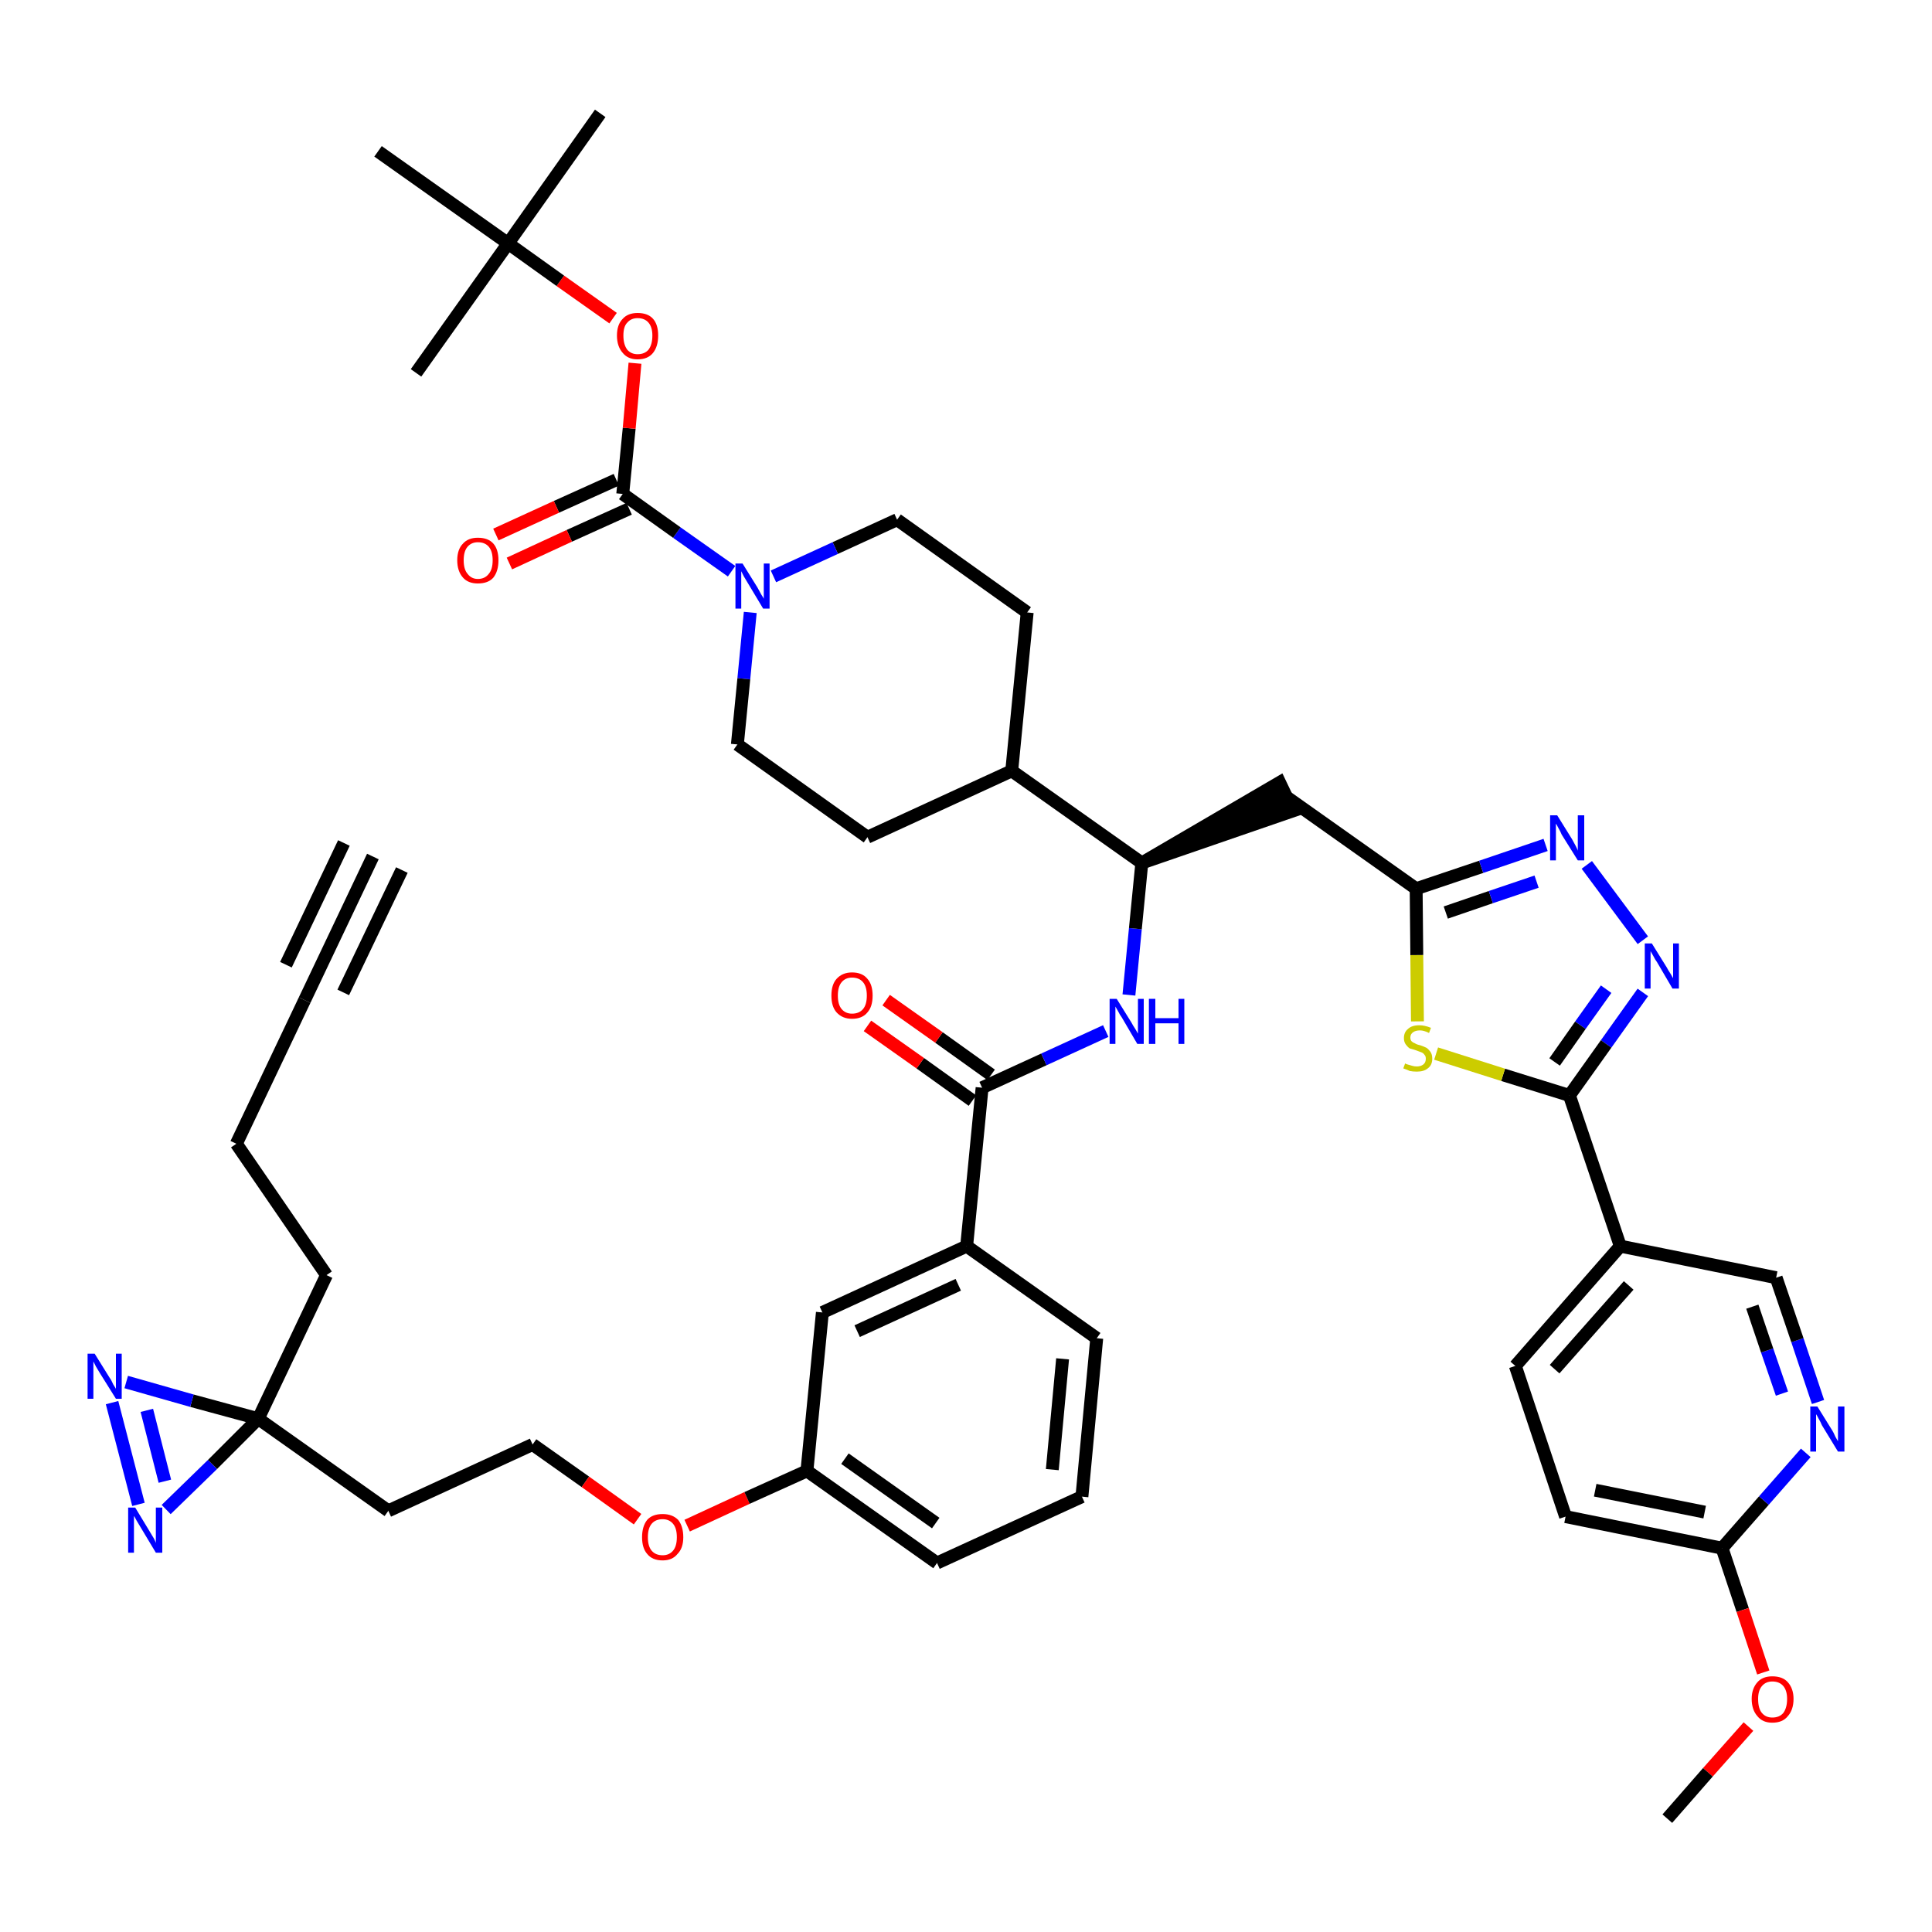 <?xml version='1.0' encoding='iso-8859-1'?>
<svg version='1.1' baseProfile='full'
              xmlns='http://www.w3.org/2000/svg'
                      xmlns:rdkit='http://www.rdkit.org/xml'
                      xmlns:xlink='http://www.w3.org/1999/xlink'
                  xml:space='preserve'
width='300px' height='300px' viewBox='0 0 300 300'>
<!-- END OF HEADER -->
<path class='bond-0 atom-0 atom-1' d='M 57.9,133.0 L 47.3,155.3' style='fill:none;fill-rule:evenodd;stroke:#000000;stroke-width:2.0px;stroke-linecap:butt;stroke-linejoin:miter;stroke-opacity:1' />
<path class='bond-0 atom-0 atom-1' d='M 53.4,130.9 L 44.4,149.8' style='fill:none;fill-rule:evenodd;stroke:#000000;stroke-width:2.0px;stroke-linecap:butt;stroke-linejoin:miter;stroke-opacity:1' />
<path class='bond-0 atom-0 atom-1' d='M 62.4,135.1 L 53.3,154.1' style='fill:none;fill-rule:evenodd;stroke:#000000;stroke-width:2.0px;stroke-linecap:butt;stroke-linejoin:miter;stroke-opacity:1' />
<path class='bond-1 atom-1 atom-2' d='M 47.3,155.3 L 36.7,177.6' style='fill:none;fill-rule:evenodd;stroke:#000000;stroke-width:2.0px;stroke-linecap:butt;stroke-linejoin:miter;stroke-opacity:1' />
<path class='bond-2 atom-2 atom-3' d='M 36.7,177.6 L 50.7,198.0' style='fill:none;fill-rule:evenodd;stroke:#000000;stroke-width:2.0px;stroke-linecap:butt;stroke-linejoin:miter;stroke-opacity:1' />
<path class='bond-3 atom-3 atom-4' d='M 50.7,198.0 L 40.1,220.3' style='fill:none;fill-rule:evenodd;stroke:#000000;stroke-width:2.0px;stroke-linecap:butt;stroke-linejoin:miter;stroke-opacity:1' />
<path class='bond-4 atom-4 atom-5' d='M 40.1,220.3 L 60.3,234.6' style='fill:none;fill-rule:evenodd;stroke:#000000;stroke-width:2.0px;stroke-linecap:butt;stroke-linejoin:miter;stroke-opacity:1' />
<path class='bond-44 atom-4 atom-45' d='M 40.1,220.3 L 29.8,217.5' style='fill:none;fill-rule:evenodd;stroke:#000000;stroke-width:2.0px;stroke-linecap:butt;stroke-linejoin:miter;stroke-opacity:1' />
<path class='bond-44 atom-4 atom-45' d='M 29.8,217.5 L 19.6,214.6' style='fill:none;fill-rule:evenodd;stroke:#0000FF;stroke-width:2.0px;stroke-linecap:butt;stroke-linejoin:miter;stroke-opacity:1' />
<path class='bond-46 atom-46 atom-4' d='M 25.8,234.4 L 33.0,227.4' style='fill:none;fill-rule:evenodd;stroke:#0000FF;stroke-width:2.0px;stroke-linecap:butt;stroke-linejoin:miter;stroke-opacity:1' />
<path class='bond-46 atom-46 atom-4' d='M 33.0,227.4 L 40.1,220.3' style='fill:none;fill-rule:evenodd;stroke:#000000;stroke-width:2.0px;stroke-linecap:butt;stroke-linejoin:miter;stroke-opacity:1' />
<path class='bond-5 atom-5 atom-6' d='M 60.3,234.6 L 82.7,224.3' style='fill:none;fill-rule:evenodd;stroke:#000000;stroke-width:2.0px;stroke-linecap:butt;stroke-linejoin:miter;stroke-opacity:1' />
<path class='bond-6 atom-6 atom-7' d='M 82.7,224.3 L 90.9,230.1' style='fill:none;fill-rule:evenodd;stroke:#000000;stroke-width:2.0px;stroke-linecap:butt;stroke-linejoin:miter;stroke-opacity:1' />
<path class='bond-6 atom-6 atom-7' d='M 90.9,230.1 L 99.0,235.9' style='fill:none;fill-rule:evenodd;stroke:#FF0000;stroke-width:2.0px;stroke-linecap:butt;stroke-linejoin:miter;stroke-opacity:1' />
<path class='bond-7 atom-7 atom-8' d='M 106.7,236.9 L 116.0,232.6' style='fill:none;fill-rule:evenodd;stroke:#FF0000;stroke-width:2.0px;stroke-linecap:butt;stroke-linejoin:miter;stroke-opacity:1' />
<path class='bond-7 atom-7 atom-8' d='M 116.0,232.6 L 125.3,228.4' style='fill:none;fill-rule:evenodd;stroke:#000000;stroke-width:2.0px;stroke-linecap:butt;stroke-linejoin:miter;stroke-opacity:1' />
<path class='bond-8 atom-8 atom-9' d='M 125.3,228.4 L 145.5,242.7' style='fill:none;fill-rule:evenodd;stroke:#000000;stroke-width:2.0px;stroke-linecap:butt;stroke-linejoin:miter;stroke-opacity:1' />
<path class='bond-8 atom-8 atom-9' d='M 131.2,226.5 L 145.3,236.5' style='fill:none;fill-rule:evenodd;stroke:#000000;stroke-width:2.0px;stroke-linecap:butt;stroke-linejoin:miter;stroke-opacity:1' />
<path class='bond-47 atom-44 atom-8' d='M 127.7,203.8 L 125.3,228.4' style='fill:none;fill-rule:evenodd;stroke:#000000;stroke-width:2.0px;stroke-linecap:butt;stroke-linejoin:miter;stroke-opacity:1' />
<path class='bond-9 atom-9 atom-10' d='M 145.5,242.7 L 168.0,232.4' style='fill:none;fill-rule:evenodd;stroke:#000000;stroke-width:2.0px;stroke-linecap:butt;stroke-linejoin:miter;stroke-opacity:1' />
<path class='bond-10 atom-10 atom-11' d='M 168.0,232.4 L 170.3,207.8' style='fill:none;fill-rule:evenodd;stroke:#000000;stroke-width:2.0px;stroke-linecap:butt;stroke-linejoin:miter;stroke-opacity:1' />
<path class='bond-10 atom-10 atom-11' d='M 163.4,228.2 L 165.0,211.0' style='fill:none;fill-rule:evenodd;stroke:#000000;stroke-width:2.0px;stroke-linecap:butt;stroke-linejoin:miter;stroke-opacity:1' />
<path class='bond-11 atom-11 atom-12' d='M 170.3,207.8 L 150.1,193.5' style='fill:none;fill-rule:evenodd;stroke:#000000;stroke-width:2.0px;stroke-linecap:butt;stroke-linejoin:miter;stroke-opacity:1' />
<path class='bond-12 atom-12 atom-13' d='M 150.1,193.5 L 152.5,168.9' style='fill:none;fill-rule:evenodd;stroke:#000000;stroke-width:2.0px;stroke-linecap:butt;stroke-linejoin:miter;stroke-opacity:1' />
<path class='bond-43 atom-12 atom-44' d='M 150.1,193.5 L 127.7,203.8' style='fill:none;fill-rule:evenodd;stroke:#000000;stroke-width:2.0px;stroke-linecap:butt;stroke-linejoin:miter;stroke-opacity:1' />
<path class='bond-43 atom-12 atom-44' d='M 148.8,199.5 L 133.1,206.7' style='fill:none;fill-rule:evenodd;stroke:#000000;stroke-width:2.0px;stroke-linecap:butt;stroke-linejoin:miter;stroke-opacity:1' />
<path class='bond-13 atom-13 atom-14' d='M 153.9,166.9 L 145.8,161.1' style='fill:none;fill-rule:evenodd;stroke:#000000;stroke-width:2.0px;stroke-linecap:butt;stroke-linejoin:miter;stroke-opacity:1' />
<path class='bond-13 atom-13 atom-14' d='M 145.8,161.1 L 137.6,155.3' style='fill:none;fill-rule:evenodd;stroke:#FF0000;stroke-width:2.0px;stroke-linecap:butt;stroke-linejoin:miter;stroke-opacity:1' />
<path class='bond-13 atom-13 atom-14' d='M 151.0,170.9 L 142.9,165.1' style='fill:none;fill-rule:evenodd;stroke:#000000;stroke-width:2.0px;stroke-linecap:butt;stroke-linejoin:miter;stroke-opacity:1' />
<path class='bond-13 atom-13 atom-14' d='M 142.9,165.1 L 134.7,159.3' style='fill:none;fill-rule:evenodd;stroke:#FF0000;stroke-width:2.0px;stroke-linecap:butt;stroke-linejoin:miter;stroke-opacity:1' />
<path class='bond-14 atom-13 atom-15' d='M 152.5,168.9 L 162.1,164.5' style='fill:none;fill-rule:evenodd;stroke:#000000;stroke-width:2.0px;stroke-linecap:butt;stroke-linejoin:miter;stroke-opacity:1' />
<path class='bond-14 atom-13 atom-15' d='M 162.1,164.5 L 171.7,160.1' style='fill:none;fill-rule:evenodd;stroke:#0000FF;stroke-width:2.0px;stroke-linecap:butt;stroke-linejoin:miter;stroke-opacity:1' />
<path class='bond-15 atom-15 atom-16' d='M 175.3,154.5 L 176.3,144.2' style='fill:none;fill-rule:evenodd;stroke:#0000FF;stroke-width:2.0px;stroke-linecap:butt;stroke-linejoin:miter;stroke-opacity:1' />
<path class='bond-15 atom-15 atom-16' d='M 176.3,144.2 L 177.3,134.0' style='fill:none;fill-rule:evenodd;stroke:#000000;stroke-width:2.0px;stroke-linecap:butt;stroke-linejoin:miter;stroke-opacity:1' />
<path class='bond-16 atom-16 atom-17' d='M 177.3,134.0 L 200.8,125.9 L 198.7,121.5 Z' style='fill:#000000;fill-rule:evenodd;fill-opacity:1;stroke:#000000;stroke-width:2.0px;stroke-linecap:butt;stroke-linejoin:miter;stroke-opacity:1;' />
<path class='bond-30 atom-16 atom-31' d='M 177.3,134.0 L 157.1,119.7' style='fill:none;fill-rule:evenodd;stroke:#000000;stroke-width:2.0px;stroke-linecap:butt;stroke-linejoin:miter;stroke-opacity:1' />
<path class='bond-17 atom-17 atom-18' d='M 199.7,123.7 L 219.9,138.0' style='fill:none;fill-rule:evenodd;stroke:#000000;stroke-width:2.0px;stroke-linecap:butt;stroke-linejoin:miter;stroke-opacity:1' />
<path class='bond-18 atom-18 atom-19' d='M 219.9,138.0 L 230.0,134.6' style='fill:none;fill-rule:evenodd;stroke:#000000;stroke-width:2.0px;stroke-linecap:butt;stroke-linejoin:miter;stroke-opacity:1' />
<path class='bond-18 atom-18 atom-19' d='M 230.0,134.6 L 240.0,131.2' style='fill:none;fill-rule:evenodd;stroke:#0000FF;stroke-width:2.0px;stroke-linecap:butt;stroke-linejoin:miter;stroke-opacity:1' />
<path class='bond-18 atom-18 atom-19' d='M 224.5,141.7 L 231.5,139.3' style='fill:none;fill-rule:evenodd;stroke:#000000;stroke-width:2.0px;stroke-linecap:butt;stroke-linejoin:miter;stroke-opacity:1' />
<path class='bond-18 atom-18 atom-19' d='M 231.5,139.3 L 238.6,136.9' style='fill:none;fill-rule:evenodd;stroke:#0000FF;stroke-width:2.0px;stroke-linecap:butt;stroke-linejoin:miter;stroke-opacity:1' />
<path class='bond-48 atom-30 atom-18' d='M 220.1,158.6 L 220.0,148.3' style='fill:none;fill-rule:evenodd;stroke:#CCCC00;stroke-width:2.0px;stroke-linecap:butt;stroke-linejoin:miter;stroke-opacity:1' />
<path class='bond-48 atom-30 atom-18' d='M 220.0,148.3 L 219.9,138.0' style='fill:none;fill-rule:evenodd;stroke:#000000;stroke-width:2.0px;stroke-linecap:butt;stroke-linejoin:miter;stroke-opacity:1' />
<path class='bond-19 atom-19 atom-20' d='M 246.4,134.3 L 255.1,146.0' style='fill:none;fill-rule:evenodd;stroke:#0000FF;stroke-width:2.0px;stroke-linecap:butt;stroke-linejoin:miter;stroke-opacity:1' />
<path class='bond-20 atom-20 atom-21' d='M 255.1,154.1 L 249.4,162.1' style='fill:none;fill-rule:evenodd;stroke:#0000FF;stroke-width:2.0px;stroke-linecap:butt;stroke-linejoin:miter;stroke-opacity:1' />
<path class='bond-20 atom-20 atom-21' d='M 249.4,162.1 L 243.7,170.1' style='fill:none;fill-rule:evenodd;stroke:#000000;stroke-width:2.0px;stroke-linecap:butt;stroke-linejoin:miter;stroke-opacity:1' />
<path class='bond-20 atom-20 atom-21' d='M 249.4,153.6 L 245.4,159.2' style='fill:none;fill-rule:evenodd;stroke:#0000FF;stroke-width:2.0px;stroke-linecap:butt;stroke-linejoin:miter;stroke-opacity:1' />
<path class='bond-20 atom-20 atom-21' d='M 245.4,159.2 L 241.4,164.9' style='fill:none;fill-rule:evenodd;stroke:#000000;stroke-width:2.0px;stroke-linecap:butt;stroke-linejoin:miter;stroke-opacity:1' />
<path class='bond-21 atom-21 atom-22' d='M 243.7,170.1 L 251.6,193.5' style='fill:none;fill-rule:evenodd;stroke:#000000;stroke-width:2.0px;stroke-linecap:butt;stroke-linejoin:miter;stroke-opacity:1' />
<path class='bond-29 atom-21 atom-30' d='M 243.7,170.1 L 233.4,166.9' style='fill:none;fill-rule:evenodd;stroke:#000000;stroke-width:2.0px;stroke-linecap:butt;stroke-linejoin:miter;stroke-opacity:1' />
<path class='bond-29 atom-21 atom-30' d='M 233.4,166.9 L 223.0,163.6' style='fill:none;fill-rule:evenodd;stroke:#CCCC00;stroke-width:2.0px;stroke-linecap:butt;stroke-linejoin:miter;stroke-opacity:1' />
<path class='bond-22 atom-22 atom-23' d='M 251.6,193.5 L 235.3,212.1' style='fill:none;fill-rule:evenodd;stroke:#000000;stroke-width:2.0px;stroke-linecap:butt;stroke-linejoin:miter;stroke-opacity:1' />
<path class='bond-22 atom-22 atom-23' d='M 252.9,199.6 L 241.4,212.6' style='fill:none;fill-rule:evenodd;stroke:#000000;stroke-width:2.0px;stroke-linecap:butt;stroke-linejoin:miter;stroke-opacity:1' />
<path class='bond-50 atom-29 atom-22' d='M 275.8,198.4 L 251.6,193.5' style='fill:none;fill-rule:evenodd;stroke:#000000;stroke-width:2.0px;stroke-linecap:butt;stroke-linejoin:miter;stroke-opacity:1' />
<path class='bond-23 atom-23 atom-24' d='M 235.3,212.1 L 243.1,235.5' style='fill:none;fill-rule:evenodd;stroke:#000000;stroke-width:2.0px;stroke-linecap:butt;stroke-linejoin:miter;stroke-opacity:1' />
<path class='bond-24 atom-24 atom-25' d='M 243.1,235.5 L 267.4,240.4' style='fill:none;fill-rule:evenodd;stroke:#000000;stroke-width:2.0px;stroke-linecap:butt;stroke-linejoin:miter;stroke-opacity:1' />
<path class='bond-24 atom-24 atom-25' d='M 247.7,231.4 L 264.7,234.8' style='fill:none;fill-rule:evenodd;stroke:#000000;stroke-width:2.0px;stroke-linecap:butt;stroke-linejoin:miter;stroke-opacity:1' />
<path class='bond-25 atom-25 atom-26' d='M 267.4,240.4 L 270.6,250.0' style='fill:none;fill-rule:evenodd;stroke:#000000;stroke-width:2.0px;stroke-linecap:butt;stroke-linejoin:miter;stroke-opacity:1' />
<path class='bond-25 atom-25 atom-26' d='M 270.6,250.0 L 273.8,259.7' style='fill:none;fill-rule:evenodd;stroke:#FF0000;stroke-width:2.0px;stroke-linecap:butt;stroke-linejoin:miter;stroke-opacity:1' />
<path class='bond-27 atom-25 atom-28' d='M 267.4,240.4 L 273.9,233.0' style='fill:none;fill-rule:evenodd;stroke:#000000;stroke-width:2.0px;stroke-linecap:butt;stroke-linejoin:miter;stroke-opacity:1' />
<path class='bond-27 atom-25 atom-28' d='M 273.9,233.0 L 280.4,225.6' style='fill:none;fill-rule:evenodd;stroke:#0000FF;stroke-width:2.0px;stroke-linecap:butt;stroke-linejoin:miter;stroke-opacity:1' />
<path class='bond-26 atom-26 atom-27' d='M 271.5,268.1 L 265.2,275.2' style='fill:none;fill-rule:evenodd;stroke:#FF0000;stroke-width:2.0px;stroke-linecap:butt;stroke-linejoin:miter;stroke-opacity:1' />
<path class='bond-26 atom-26 atom-27' d='M 265.2,275.2 L 258.9,282.4' style='fill:none;fill-rule:evenodd;stroke:#000000;stroke-width:2.0px;stroke-linecap:butt;stroke-linejoin:miter;stroke-opacity:1' />
<path class='bond-28 atom-28 atom-29' d='M 282.3,217.7 L 279.1,208.1' style='fill:none;fill-rule:evenodd;stroke:#0000FF;stroke-width:2.0px;stroke-linecap:butt;stroke-linejoin:miter;stroke-opacity:1' />
<path class='bond-28 atom-28 atom-29' d='M 279.1,208.1 L 275.8,198.4' style='fill:none;fill-rule:evenodd;stroke:#000000;stroke-width:2.0px;stroke-linecap:butt;stroke-linejoin:miter;stroke-opacity:1' />
<path class='bond-28 atom-28 atom-29' d='M 276.7,216.4 L 274.4,209.7' style='fill:none;fill-rule:evenodd;stroke:#0000FF;stroke-width:2.0px;stroke-linecap:butt;stroke-linejoin:miter;stroke-opacity:1' />
<path class='bond-28 atom-28 atom-29' d='M 274.4,209.7 L 272.1,202.9' style='fill:none;fill-rule:evenodd;stroke:#000000;stroke-width:2.0px;stroke-linecap:butt;stroke-linejoin:miter;stroke-opacity:1' />
<path class='bond-31 atom-31 atom-32' d='M 157.1,119.7 L 159.5,95.1' style='fill:none;fill-rule:evenodd;stroke:#000000;stroke-width:2.0px;stroke-linecap:butt;stroke-linejoin:miter;stroke-opacity:1' />
<path class='bond-49 atom-43 atom-31' d='M 134.7,130.0 L 157.1,119.7' style='fill:none;fill-rule:evenodd;stroke:#000000;stroke-width:2.0px;stroke-linecap:butt;stroke-linejoin:miter;stroke-opacity:1' />
<path class='bond-32 atom-32 atom-33' d='M 159.5,95.1 L 139.3,80.7' style='fill:none;fill-rule:evenodd;stroke:#000000;stroke-width:2.0px;stroke-linecap:butt;stroke-linejoin:miter;stroke-opacity:1' />
<path class='bond-33 atom-33 atom-34' d='M 139.3,80.7 L 129.7,85.1' style='fill:none;fill-rule:evenodd;stroke:#000000;stroke-width:2.0px;stroke-linecap:butt;stroke-linejoin:miter;stroke-opacity:1' />
<path class='bond-33 atom-33 atom-34' d='M 129.7,85.1 L 120.1,89.5' style='fill:none;fill-rule:evenodd;stroke:#0000FF;stroke-width:2.0px;stroke-linecap:butt;stroke-linejoin:miter;stroke-opacity:1' />
<path class='bond-34 atom-34 atom-35' d='M 113.6,88.7 L 105.1,82.7' style='fill:none;fill-rule:evenodd;stroke:#0000FF;stroke-width:2.0px;stroke-linecap:butt;stroke-linejoin:miter;stroke-opacity:1' />
<path class='bond-34 atom-34 atom-35' d='M 105.1,82.7 L 96.7,76.7' style='fill:none;fill-rule:evenodd;stroke:#000000;stroke-width:2.0px;stroke-linecap:butt;stroke-linejoin:miter;stroke-opacity:1' />
<path class='bond-41 atom-34 atom-42' d='M 116.5,95.1 L 115.5,105.4' style='fill:none;fill-rule:evenodd;stroke:#0000FF;stroke-width:2.0px;stroke-linecap:butt;stroke-linejoin:miter;stroke-opacity:1' />
<path class='bond-41 atom-34 atom-42' d='M 115.5,105.4 L 114.5,115.6' style='fill:none;fill-rule:evenodd;stroke:#000000;stroke-width:2.0px;stroke-linecap:butt;stroke-linejoin:miter;stroke-opacity:1' />
<path class='bond-35 atom-35 atom-36' d='M 95.7,74.5 L 86.4,78.7' style='fill:none;fill-rule:evenodd;stroke:#000000;stroke-width:2.0px;stroke-linecap:butt;stroke-linejoin:miter;stroke-opacity:1' />
<path class='bond-35 atom-35 atom-36' d='M 86.4,78.7 L 77.0,83.0' style='fill:none;fill-rule:evenodd;stroke:#FF0000;stroke-width:2.0px;stroke-linecap:butt;stroke-linejoin:miter;stroke-opacity:1' />
<path class='bond-35 atom-35 atom-36' d='M 97.7,79.0 L 88.4,83.2' style='fill:none;fill-rule:evenodd;stroke:#000000;stroke-width:2.0px;stroke-linecap:butt;stroke-linejoin:miter;stroke-opacity:1' />
<path class='bond-35 atom-35 atom-36' d='M 88.4,83.2 L 79.1,87.5' style='fill:none;fill-rule:evenodd;stroke:#FF0000;stroke-width:2.0px;stroke-linecap:butt;stroke-linejoin:miter;stroke-opacity:1' />
<path class='bond-36 atom-35 atom-37' d='M 96.7,76.7 L 97.7,66.5' style='fill:none;fill-rule:evenodd;stroke:#000000;stroke-width:2.0px;stroke-linecap:butt;stroke-linejoin:miter;stroke-opacity:1' />
<path class='bond-36 atom-35 atom-37' d='M 97.7,66.5 L 98.6,56.4' style='fill:none;fill-rule:evenodd;stroke:#FF0000;stroke-width:2.0px;stroke-linecap:butt;stroke-linejoin:miter;stroke-opacity:1' />
<path class='bond-37 atom-37 atom-38' d='M 95.2,49.4 L 87.0,43.6' style='fill:none;fill-rule:evenodd;stroke:#FF0000;stroke-width:2.0px;stroke-linecap:butt;stroke-linejoin:miter;stroke-opacity:1' />
<path class='bond-37 atom-37 atom-38' d='M 87.0,43.6 L 78.9,37.8' style='fill:none;fill-rule:evenodd;stroke:#000000;stroke-width:2.0px;stroke-linecap:butt;stroke-linejoin:miter;stroke-opacity:1' />
<path class='bond-38 atom-38 atom-39' d='M 78.9,37.8 L 93.2,17.6' style='fill:none;fill-rule:evenodd;stroke:#000000;stroke-width:2.0px;stroke-linecap:butt;stroke-linejoin:miter;stroke-opacity:1' />
<path class='bond-39 atom-38 atom-40' d='M 78.9,37.8 L 64.6,57.9' style='fill:none;fill-rule:evenodd;stroke:#000000;stroke-width:2.0px;stroke-linecap:butt;stroke-linejoin:miter;stroke-opacity:1' />
<path class='bond-40 atom-38 atom-41' d='M 78.9,37.8 L 58.7,23.5' style='fill:none;fill-rule:evenodd;stroke:#000000;stroke-width:2.0px;stroke-linecap:butt;stroke-linejoin:miter;stroke-opacity:1' />
<path class='bond-42 atom-42 atom-43' d='M 114.5,115.6 L 134.7,130.0' style='fill:none;fill-rule:evenodd;stroke:#000000;stroke-width:2.0px;stroke-linecap:butt;stroke-linejoin:miter;stroke-opacity:1' />
<path class='bond-45 atom-45 atom-46' d='M 17.4,217.8 L 21.5,233.6' style='fill:none;fill-rule:evenodd;stroke:#0000FF;stroke-width:2.0px;stroke-linecap:butt;stroke-linejoin:miter;stroke-opacity:1' />
<path class='bond-45 atom-45 atom-46' d='M 22.8,219.0 L 25.6,230.0' style='fill:none;fill-rule:evenodd;stroke:#0000FF;stroke-width:2.0px;stroke-linecap:butt;stroke-linejoin:miter;stroke-opacity:1' />
<path  class='atom-7' d='M 99.7 238.7
Q 99.7 237.0, 100.5 236.0
Q 101.3 235.1, 102.9 235.1
Q 104.4 235.1, 105.3 236.0
Q 106.1 237.0, 106.1 238.7
Q 106.1 240.4, 105.2 241.3
Q 104.4 242.3, 102.9 242.3
Q 101.3 242.3, 100.5 241.3
Q 99.7 240.4, 99.7 238.7
M 102.9 241.5
Q 103.9 241.5, 104.5 240.8
Q 105.1 240.1, 105.1 238.7
Q 105.1 237.3, 104.5 236.6
Q 103.9 235.9, 102.9 235.9
Q 101.8 235.9, 101.2 236.6
Q 100.6 237.3, 100.6 238.7
Q 100.6 240.1, 101.2 240.8
Q 101.8 241.5, 102.9 241.5
' fill='#FF0000'/>
<path  class='atom-14' d='M 129.1 154.6
Q 129.1 152.9, 129.9 152.0
Q 130.8 151.0, 132.3 151.0
Q 133.9 151.0, 134.7 152.0
Q 135.5 152.9, 135.5 154.6
Q 135.5 156.3, 134.7 157.2
Q 133.9 158.2, 132.3 158.2
Q 130.8 158.2, 129.9 157.2
Q 129.1 156.3, 129.1 154.6
M 132.3 157.4
Q 133.4 157.4, 134.0 156.7
Q 134.6 156.0, 134.6 154.6
Q 134.6 153.2, 134.0 152.5
Q 133.4 151.8, 132.3 151.8
Q 131.3 151.8, 130.7 152.5
Q 130.1 153.2, 130.1 154.6
Q 130.1 156.0, 130.7 156.7
Q 131.3 157.4, 132.3 157.4
' fill='#FF0000'/>
<path  class='atom-15' d='M 173.4 155.1
L 175.7 158.8
Q 175.9 159.2, 176.3 159.8
Q 176.7 160.5, 176.7 160.5
L 176.7 155.1
L 177.6 155.1
L 177.6 162.1
L 176.6 162.1
L 174.2 158.0
Q 173.9 157.6, 173.6 157.0
Q 173.3 156.5, 173.2 156.3
L 173.2 162.1
L 172.3 162.1
L 172.3 155.1
L 173.4 155.1
' fill='#0000FF'/>
<path  class='atom-15' d='M 178.4 155.1
L 179.4 155.1
L 179.4 158.1
L 183.0 158.1
L 183.0 155.1
L 183.9 155.1
L 183.9 162.1
L 183.0 162.1
L 183.0 158.9
L 179.4 158.9
L 179.4 162.1
L 178.4 162.1
L 178.4 155.1
' fill='#0000FF'/>
<path  class='atom-19' d='M 241.8 126.6
L 244.1 130.3
Q 244.3 130.7, 244.7 131.4
Q 245.0 132.0, 245.0 132.1
L 245.0 126.6
L 246.0 126.6
L 246.0 133.6
L 245.0 133.6
L 242.5 129.6
Q 242.3 129.1, 242.0 128.6
Q 241.7 128.0, 241.6 127.9
L 241.6 133.6
L 240.7 133.6
L 240.7 126.6
L 241.8 126.6
' fill='#0000FF'/>
<path  class='atom-20' d='M 256.5 146.5
L 258.8 150.2
Q 259.0 150.6, 259.4 151.2
Q 259.8 151.9, 259.8 151.9
L 259.8 146.5
L 260.7 146.5
L 260.7 153.5
L 259.7 153.5
L 257.3 149.4
Q 257.0 149.0, 256.7 148.4
Q 256.4 147.9, 256.3 147.7
L 256.3 153.5
L 255.4 153.5
L 255.4 146.5
L 256.5 146.5
' fill='#0000FF'/>
<path  class='atom-26' d='M 272.0 263.8
Q 272.0 262.2, 272.9 261.2
Q 273.7 260.3, 275.2 260.3
Q 276.8 260.3, 277.6 261.2
Q 278.5 262.2, 278.5 263.8
Q 278.5 265.5, 277.6 266.5
Q 276.8 267.5, 275.2 267.5
Q 273.7 267.5, 272.9 266.5
Q 272.0 265.5, 272.0 263.8
M 275.2 266.7
Q 276.3 266.7, 276.9 266.0
Q 277.5 265.2, 277.5 263.8
Q 277.5 262.5, 276.9 261.8
Q 276.3 261.1, 275.2 261.1
Q 274.2 261.1, 273.6 261.8
Q 273.0 262.5, 273.0 263.8
Q 273.0 265.3, 273.6 266.0
Q 274.2 266.7, 275.2 266.7
' fill='#FF0000'/>
<path  class='atom-28' d='M 282.2 218.4
L 284.5 222.1
Q 284.7 222.4, 285.0 223.1
Q 285.4 223.8, 285.4 223.8
L 285.4 218.4
L 286.4 218.4
L 286.4 225.4
L 285.4 225.4
L 282.9 221.3
Q 282.7 220.8, 282.4 220.3
Q 282.1 219.7, 282.0 219.6
L 282.0 225.4
L 281.1 225.4
L 281.1 218.4
L 282.2 218.4
' fill='#0000FF'/>
<path  class='atom-30' d='M 218.2 165.1
Q 218.2 165.2, 218.6 165.3
Q 218.9 165.4, 219.3 165.5
Q 219.6 165.6, 220.0 165.6
Q 220.6 165.6, 221.0 165.3
Q 221.4 165.0, 221.4 164.4
Q 221.4 164.0, 221.2 163.8
Q 221.0 163.5, 220.7 163.4
Q 220.4 163.3, 219.9 163.1
Q 219.3 162.9, 218.9 162.8
Q 218.6 162.6, 218.3 162.2
Q 218.0 161.8, 218.0 161.2
Q 218.0 160.3, 218.6 159.8
Q 219.2 159.2, 220.4 159.2
Q 221.2 159.2, 222.2 159.6
L 221.9 160.4
Q 221.1 160.0, 220.5 160.0
Q 219.8 160.0, 219.4 160.3
Q 219.0 160.6, 219.0 161.1
Q 219.0 161.5, 219.2 161.7
Q 219.4 161.9, 219.7 162.0
Q 220.0 162.2, 220.5 162.3
Q 221.1 162.5, 221.5 162.7
Q 221.8 162.9, 222.1 163.3
Q 222.4 163.7, 222.4 164.4
Q 222.4 165.4, 221.7 165.9
Q 221.1 166.4, 220.0 166.4
Q 219.4 166.4, 218.9 166.3
Q 218.5 166.1, 217.9 165.9
L 218.2 165.1
' fill='#CCCC00'/>
<path  class='atom-34' d='M 115.3 87.5
L 117.6 91.2
Q 117.8 91.6, 118.2 92.3
Q 118.6 92.9, 118.6 93.0
L 118.6 87.5
L 119.5 87.5
L 119.5 94.5
L 118.5 94.5
L 116.1 90.5
Q 115.8 90.0, 115.5 89.5
Q 115.2 88.9, 115.1 88.7
L 115.1 94.5
L 114.2 94.5
L 114.2 87.5
L 115.3 87.5
' fill='#0000FF'/>
<path  class='atom-36' d='M 71.0 87.0
Q 71.0 85.3, 71.9 84.4
Q 72.7 83.5, 74.2 83.5
Q 75.8 83.5, 76.6 84.4
Q 77.4 85.3, 77.4 87.0
Q 77.4 88.7, 76.6 89.7
Q 75.8 90.6, 74.2 90.6
Q 72.7 90.6, 71.9 89.7
Q 71.0 88.7, 71.0 87.0
M 74.2 89.9
Q 75.3 89.9, 75.9 89.1
Q 76.5 88.4, 76.5 87.0
Q 76.5 85.6, 75.9 84.9
Q 75.3 84.2, 74.2 84.2
Q 73.2 84.2, 72.6 84.9
Q 72.0 85.6, 72.0 87.0
Q 72.0 88.4, 72.6 89.1
Q 73.2 89.9, 74.2 89.9
' fill='#FF0000'/>
<path  class='atom-37' d='M 95.8 52.1
Q 95.8 50.4, 96.7 49.5
Q 97.5 48.6, 99.0 48.6
Q 100.6 48.6, 101.4 49.5
Q 102.2 50.4, 102.2 52.1
Q 102.2 53.8, 101.4 54.8
Q 100.6 55.8, 99.0 55.8
Q 97.5 55.8, 96.7 54.8
Q 95.8 53.8, 95.8 52.1
M 99.0 55.0
Q 100.1 55.0, 100.7 54.3
Q 101.3 53.5, 101.3 52.1
Q 101.3 50.8, 100.7 50.1
Q 100.1 49.4, 99.0 49.4
Q 98.0 49.4, 97.4 50.1
Q 96.8 50.7, 96.8 52.1
Q 96.8 53.5, 97.4 54.3
Q 98.0 55.0, 99.0 55.0
' fill='#FF0000'/>
<path  class='atom-45' d='M 14.7 210.2
L 17.0 213.9
Q 17.3 214.3, 17.6 215.0
Q 18.0 215.6, 18.0 215.7
L 18.0 210.2
L 18.9 210.2
L 18.9 217.2
L 18.0 217.2
L 15.5 213.2
Q 15.2 212.7, 14.9 212.2
Q 14.6 211.6, 14.5 211.4
L 14.5 217.2
L 13.6 217.2
L 13.6 210.2
L 14.7 210.2
' fill='#0000FF'/>
<path  class='atom-46' d='M 21.0 234.1
L 23.3 237.9
Q 23.5 238.2, 23.9 238.9
Q 24.2 239.5, 24.2 239.6
L 24.2 234.1
L 25.2 234.1
L 25.2 241.1
L 24.2 241.1
L 21.8 237.1
Q 21.5 236.6, 21.2 236.1
Q 20.9 235.5, 20.8 235.4
L 20.8 241.1
L 19.9 241.1
L 19.9 234.1
L 21.0 234.1
' fill='#0000FF'/>
</svg>
